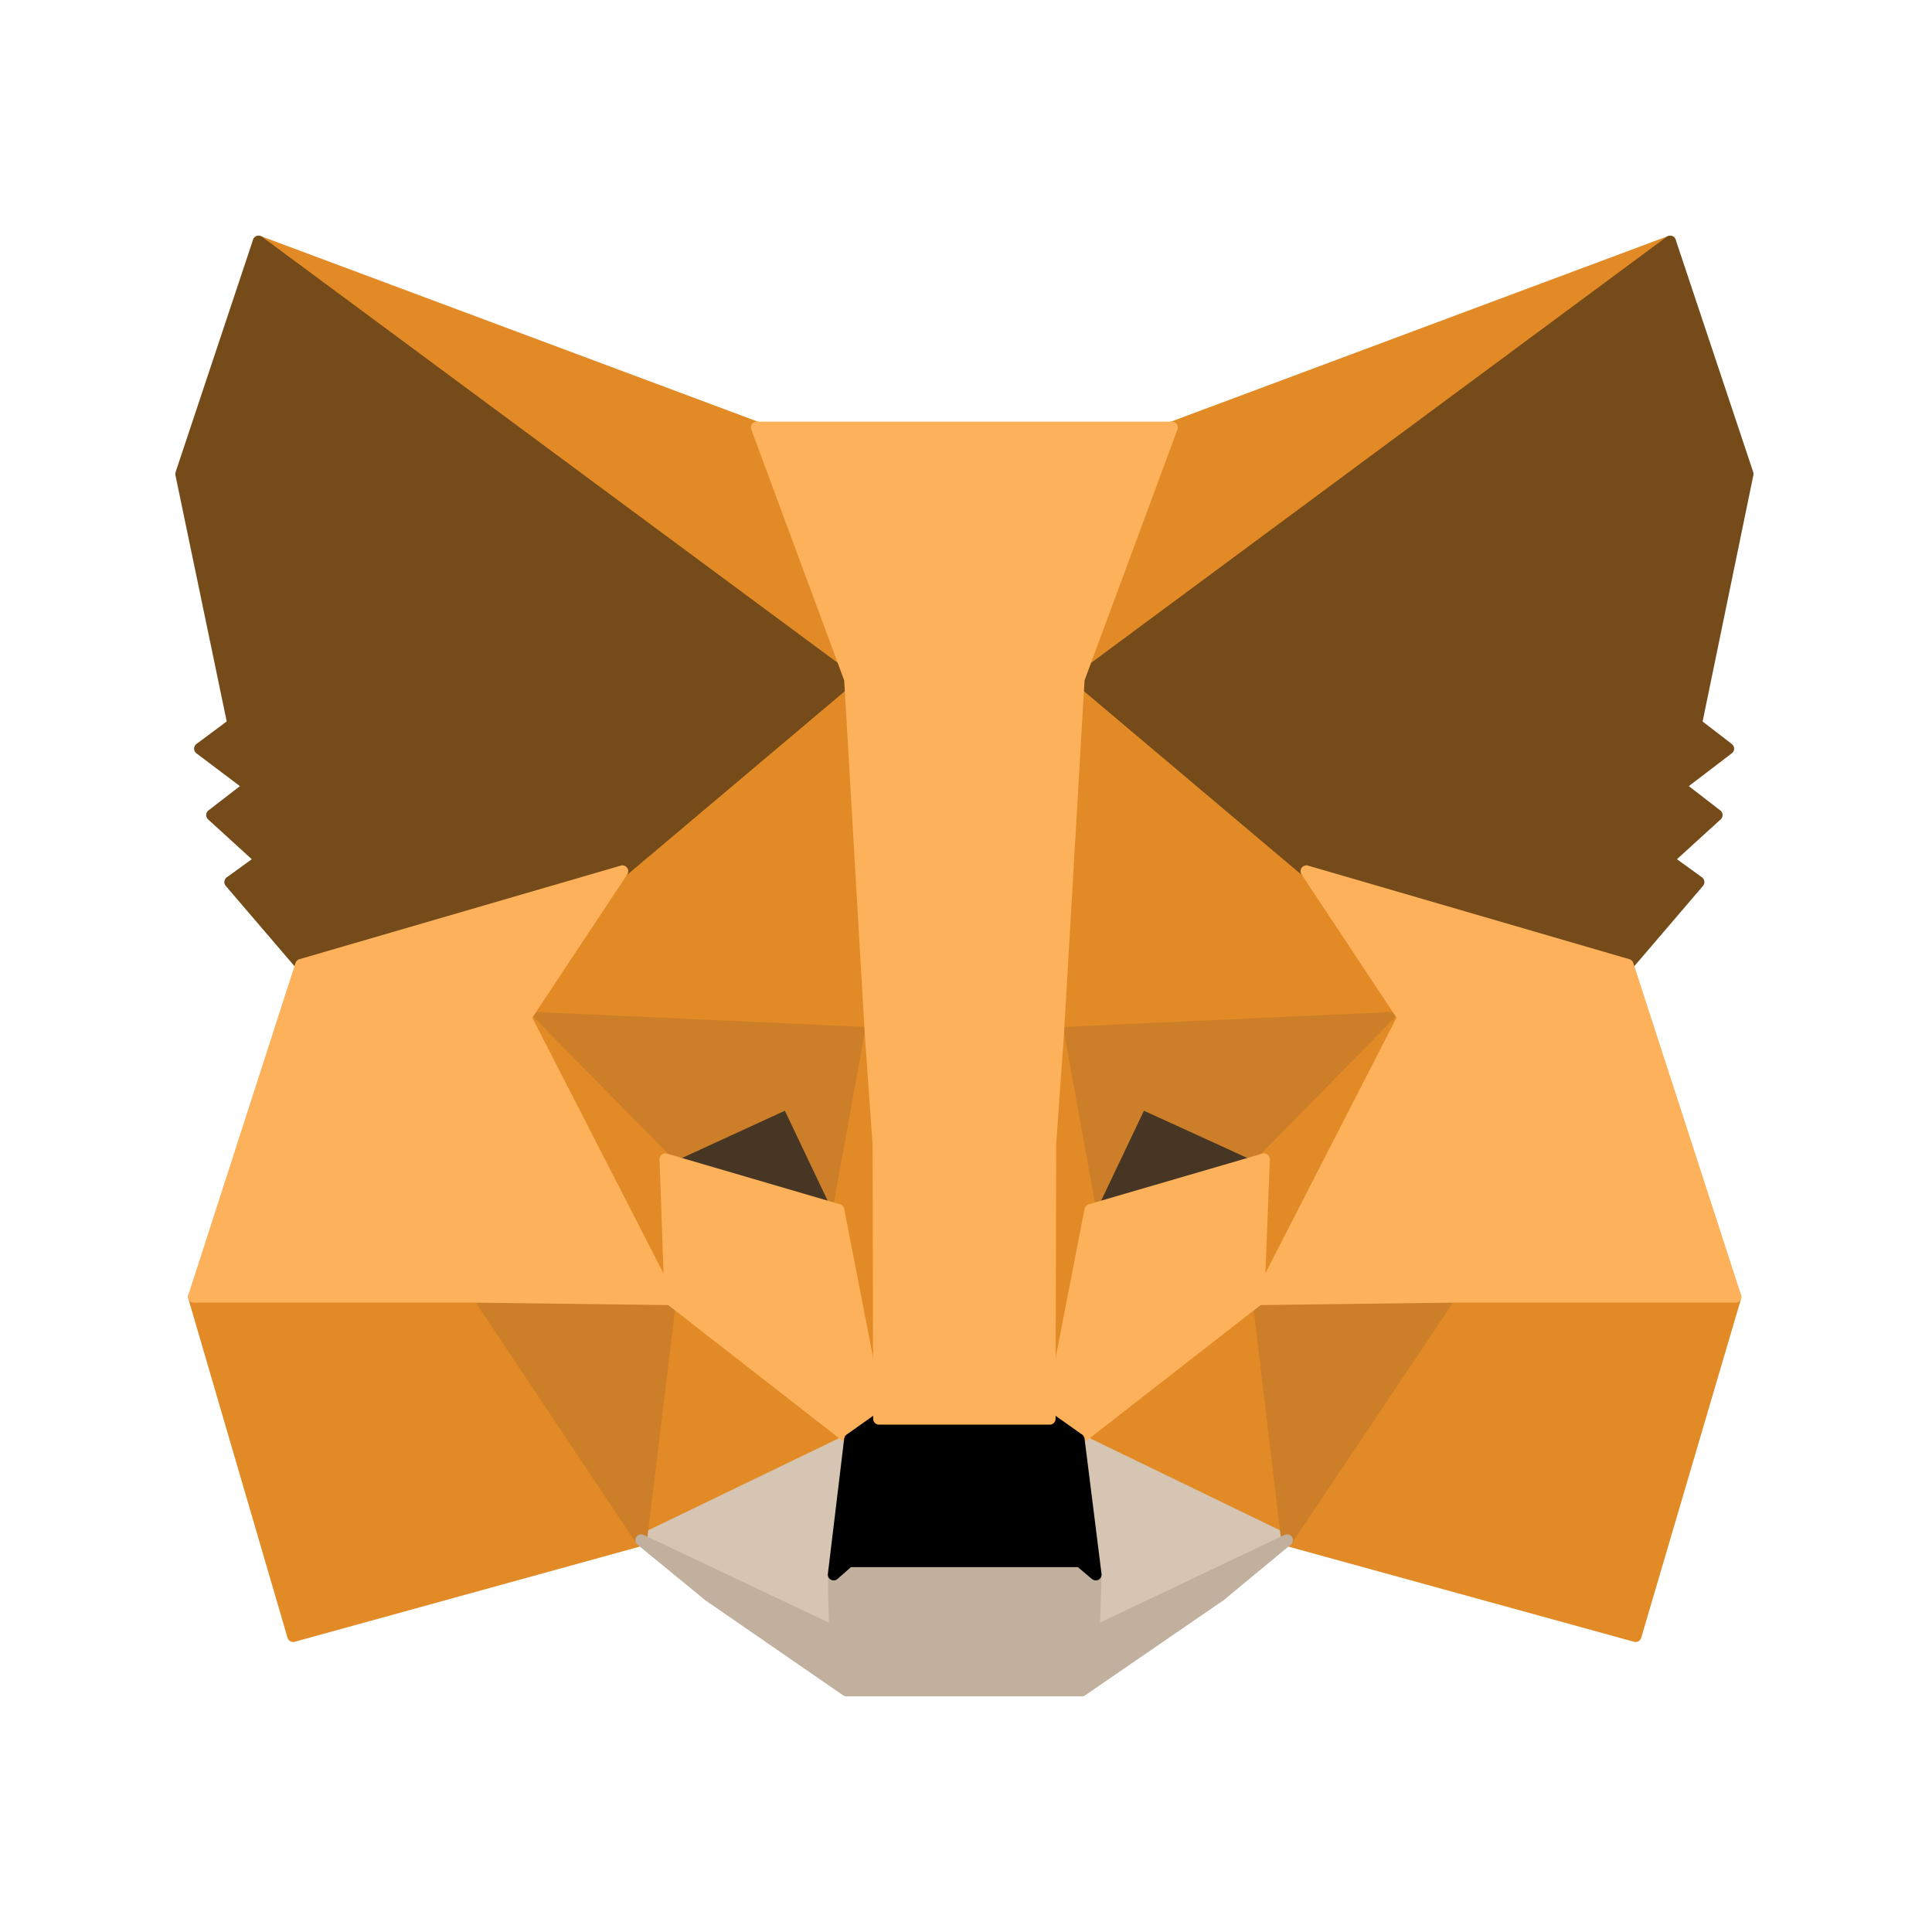 <svg width="32" height="32" viewBox="0 0 32 32" fill="none" xmlns="http://www.w3.org/2000/svg">
<path d="M27.663 4L17.527 11.5L19.412 7.08L27.663 4Z" fill="#E18A26" stroke="#E18A26" stroke-width="0.193" stroke-linecap="round" stroke-linejoin="round"/>
<path d="M4.283 4L14.329 11.57L12.534 7.08L4.283 4Z" fill="#E28A25" stroke="#E28A25" stroke-width="0.193" stroke-linecap="round" stroke-linejoin="round"/>
<path d="M24.013 21.39L21.316 25.51L27.091 27.1L28.746 21.48L24.013 21.39Z" fill="#E28A25" stroke="#E28A25" stroke-width="0.193" stroke-linecap="round" stroke-linejoin="round"/>
<path d="M3.211 21.48L4.855 27.1L10.62 25.51L7.933 21.39L3.211 21.48Z" fill="#E28A25" stroke="#E28A25" stroke-width="0.193" stroke-linecap="round" stroke-linejoin="round"/>
<path d="M10.309 14.43L8.705 16.85L14.42 17.11L14.229 10.96L10.309 14.43Z" fill="#E28A25" stroke="#E28A25" stroke-width="0.193" stroke-linecap="round" stroke-linejoin="round"/>
<path d="M21.638 14.43L17.658 10.89L17.527 17.11L23.242 16.85L21.638 14.43Z" fill="#E28A25" stroke="#E28A25" stroke-width="0.193" stroke-linecap="round" stroke-linejoin="round"/>
<path d="M10.62 25.51L14.079 23.84L11.101 21.52L10.62 25.51Z" fill="#E28A25" stroke="#E28A25" stroke-width="0.193" stroke-linecap="round" stroke-linejoin="round"/>
<path d="M17.868 23.84L21.317 25.51L20.846 21.52L17.868 23.84Z" fill="#E28A25" stroke="#E28A25" stroke-width="0.193" stroke-linecap="round" stroke-linejoin="round"/>
<path d="M21.317 25.51L17.868 23.84L18.149 26.08L18.119 27.03L21.317 25.51Z" fill="#D5C5B2" stroke="#D5C5B2" stroke-width="0.193" stroke-linecap="round" stroke-linejoin="round"/>
<path d="M10.62 25.51L13.828 27.03L13.808 26.08L14.079 23.84L10.62 25.51Z" fill="#D5C5B2" stroke="#D5C5B2" stroke-width="0.193" stroke-linecap="round" stroke-linejoin="round"/>
<path d="M13.888 20.04L11.021 19.2L13.046 18.27L13.888 20.04Z" fill="#473623" stroke="#473623" stroke-width="0.193" stroke-linecap="round" stroke-linejoin="round"/>
<path d="M18.059 20.04L18.901 18.27L20.936 19.2L18.059 20.04Z" fill="#473623" stroke="#473623" stroke-width="0.193" stroke-linecap="round" stroke-linejoin="round"/>
<path d="M10.62 25.51L11.121 21.39L7.933 21.48L10.62 25.51Z" fill="#CC7F28" stroke="#CC7F28" stroke-width="0.193" stroke-linecap="round" stroke-linejoin="round"/>
<path d="M20.826 21.39L21.317 25.51L24.014 21.48L20.826 21.39Z" fill="#CC7F28" stroke="#CC7F28" stroke-width="0.193" stroke-linecap="round" stroke-linejoin="round"/>
<path d="M23.242 16.85L17.527 17.11L18.059 20.04L18.901 18.27L20.936 19.2L23.242 16.85Z" fill="#CC7F28" stroke="#CC7F28" stroke-width="0.193" stroke-linecap="round" stroke-linejoin="round"/>
<path d="M11.021 19.2L13.046 18.27L13.888 20.04L14.42 17.11L8.705 16.85L11.021 19.2Z" fill="#CC7F28" stroke="#CC7F28" stroke-width="0.193" stroke-linecap="round" stroke-linejoin="round"/>
<path d="M8.705 16.85L11.101 21.52L11.021 19.2L8.705 16.85Z" fill="#E28A25" stroke="#E28A25" stroke-width="0.193" stroke-linecap="round" stroke-linejoin="round"/>
<path d="M20.936 19.2L20.846 21.52L23.242 16.85L20.936 19.2Z" fill="#E28A25" stroke="#E28A25" stroke-width="0.193" stroke-linecap="round" stroke-linejoin="round"/>
<path d="M14.419 17.11L13.888 20.04L14.559 23.5L14.71 18.94L14.419 17.11Z" fill="#E28A25" stroke="#E28A25" stroke-width="0.193" stroke-linecap="round" stroke-linejoin="round"/>
<path d="M17.528 17.11L17.247 18.93L17.387 23.5L18.059 20.04L17.528 17.11Z" fill="#E28A25" stroke="#E28A25" stroke-width="0.193" stroke-linecap="round" stroke-linejoin="round"/>
<path d="M18.058 20.04L17.387 23.5L17.868 23.84L20.846 21.52L20.936 19.2L18.058 20.04Z" fill="#FDB15A" stroke="#FDB15A" stroke-width="0.193" stroke-linecap="round" stroke-linejoin="round"/>
<path d="M11.021 19.2L11.101 21.52L14.078 23.84L14.56 23.5L13.888 20.04L11.021 19.2Z" fill="#FDB15A" stroke="#FDB15A" stroke-width="0.193" stroke-linecap="round" stroke-linejoin="round"/>
<path d="M18.119 27.03L18.149 26.08L17.889 25.86H14.059L13.808 26.08L13.828 27.03L10.62 25.51L11.743 26.43L14.019 28H17.919L20.205 26.43L21.318 25.51L18.119 27.03Z" fill="#C0B09D" stroke="#C0B09D" stroke-width="0.193" stroke-linecap="round" stroke-linejoin="round"/>
<path d="M17.868 23.84L17.387 23.5H14.559L14.078 23.84L13.808 26.08L14.058 25.86H17.888L18.149 26.08L17.868 23.84Z" fill="black" stroke="black" stroke-width="0.193" stroke-linecap="round" stroke-linejoin="round"/>
<path d="M28.094 11.99L28.947 7.85L27.663 4L17.868 11.25L21.638 14.43L26.962 15.98L28.134 14.61L27.623 14.24L28.435 13.5L27.814 13.02L28.626 12.4L28.094 11.99Z" fill="#764B1A" stroke="#764B1A" stroke-width="0.193" stroke-linecap="round" stroke-linejoin="round"/>
<path d="M3 7.85L3.862 11.99L3.311 12.4L4.133 13.02L3.511 13.5L4.323 14.24L3.812 14.61L4.985 15.98L10.309 14.43L14.079 11.25L4.283 4L3 7.85Z" fill="#764B1A" stroke="#764B1A" stroke-width="0.193" stroke-linecap="round" stroke-linejoin="round"/>
<path d="M26.961 15.98L21.638 14.43L23.242 16.85L20.846 21.52L24.014 21.48H28.746L26.961 15.98Z" fill="#FDB15A" stroke="#FDB15A" stroke-width="0.193" stroke-linecap="round" stroke-linejoin="round"/>
<path d="M10.309 14.43L4.986 15.98L3.211 21.48H7.933L11.101 21.52L8.705 16.85L10.309 14.43Z" fill="#FDB15A" stroke="#FDB15A" stroke-width="0.193" stroke-linecap="round" stroke-linejoin="round"/>
<path d="M17.527 17.11L17.868 11.25L19.412 7.08H12.534L14.078 11.25L14.419 17.11L14.549 18.95L14.559 23.5H17.387L17.397 18.95L17.527 17.11Z" fill="#FDB15A" stroke="#FDB15A" stroke-width="0.193" stroke-linecap="round" stroke-linejoin="round"/>
</svg>
